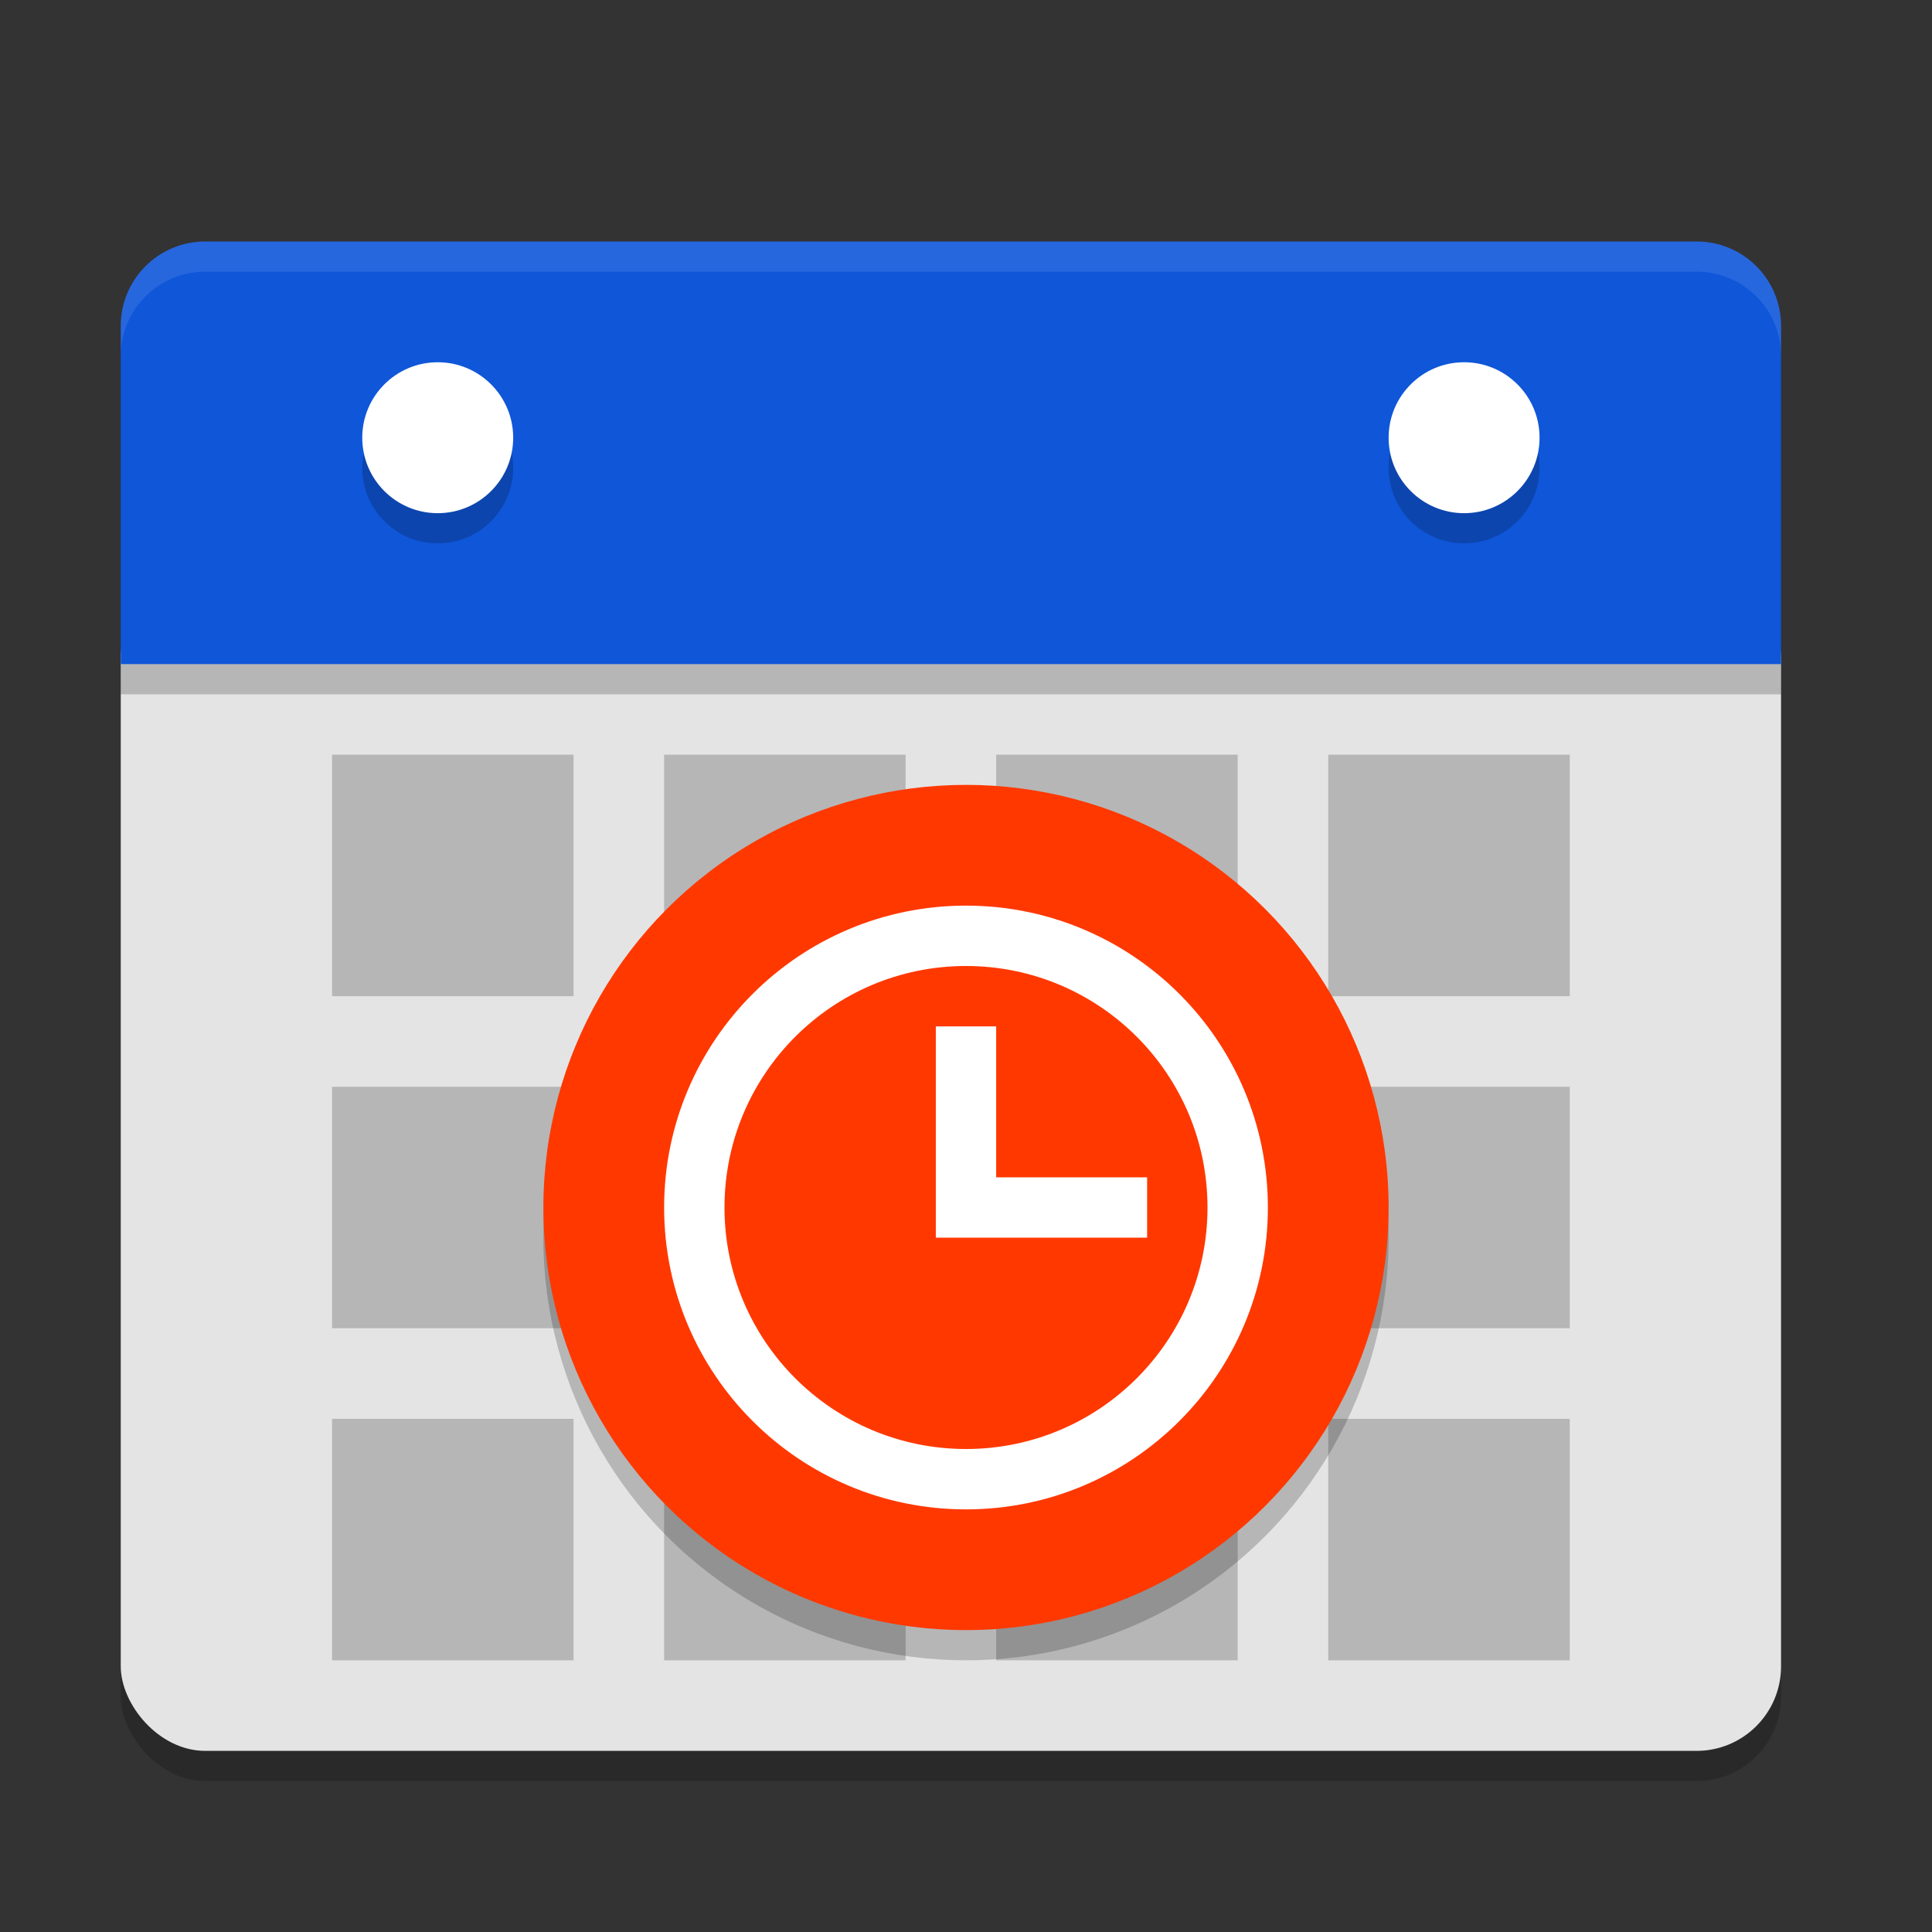 <svg xmlns="http://www.w3.org/2000/svg" width="64" height="64" version="1.1"><rect width="100%" height="100%" fill="#333333" stroke="none"/><defs>
<linearGradient id="ucPurpleBlue" x1="0%" y1="0%" x2="100%" y2="100%">
  <stop offset="0%" style="stop-color:#B794F4;stop-opacity:1"/>
  <stop offset="100%" style="stop-color:#4299E1;stop-opacity:1"/>
</linearGradient>
</defs>
 <rect style="opacity:0.2" width="55" height="39" x="4" y="20" rx="2.8" ry="2.8"/>
 <rect style="fill:#e4e4e4" width="55" height="39" x="4" y="19" rx="2.8" ry="2.8"/>
 <path style="fill:#0f56d9" d="M 59,22 V 10.8 C 59,9.249 57.752,8 56.2,8 H 6.8 C 5.249,8 4,9.249 4,10.8 V 22 Z"/>
 <rect style="opacity:0.2" width="8" height="8" x="33" y="25"/>
 <rect style="opacity:0.2" width="8" height="8" x="44" y="25"/>
 <rect style="opacity:0.2" width="8" height="8" x="22" y="25"/>
 <rect style="opacity:0.2" width="8" height="8" x="11" y="25"/>
 <circle style="opacity:0.2" cx="37" cy="41" r="4"/>
 <circle style="fill:#f54b3e" cx="37" cy="40" r="4"/>
 <circle style="opacity:0.2" cx="14.5" cy="15.5" r="2.5"/>
 <circle style="fill:#ffffff" cx="14.5" cy="14.5" r="2.5"/>
 <circle style="opacity:0.2" cx="48.5" cy="15.5" r="2.5"/>
 <circle style="fill:#ffffff" cx="48.5" cy="14.5" r="2.5"/>
 <rect style="opacity:0.2" width="8" height="8" x="44" y="36"/>
 <rect style="opacity:0.2" width="8" height="8" x="22" y="36"/>
 <rect style="opacity:0.2" width="8" height="8" x="11" y="36"/>
 <rect style="opacity:0.2" width="8" height="8" x="33" y="47"/>
 <rect style="opacity:0.2" width="8" height="8" x="44" y="47"/>
 <rect style="opacity:0.2" width="8" height="8" x="22" y="47"/>
 <rect style="opacity:0.2" width="8" height="8" x="11" y="47"/>
 <circle style="opacity:0.2" cx="32" cy="41" r="14"/>
 <circle style="fill:#ff3800" cx="32" cy="40" r="14"/>
 <path style="fill:#ffffff" d="M 32,30 C 26.477,30 22,34.477 22,40 22,45.523 26.477,50 32,50 37.523,50 42,45.523 42,40 42,34.477 37.523,30 32,30 Z M 32,32 C 36.418,32 40,35.582 40,40 40,44.418 36.418,48 32,48 27.582,48 24,44.418 24,40 24,35.582 27.582,32 32,32 Z M 31,34 V 41 H 38 V 39 H 33 V 34 Z"/>
 <rect style="opacity:0.2" width="55" height="1" x="4" y="22"/>
 <path style="fill:#ffffff;opacity:0.1" d="M 6.801 8 C 5.25 8 4 9.25 4 10.801 L 4 11.801 C 4 10.25 5.25 9 6.801 9 L 56.199 9 C 57.751 9 59 10.25 59 11.801 L 59 10.801 C 59 9.25 57.751 8 56.199 8 L 6.801 8 z"/>
</svg>
